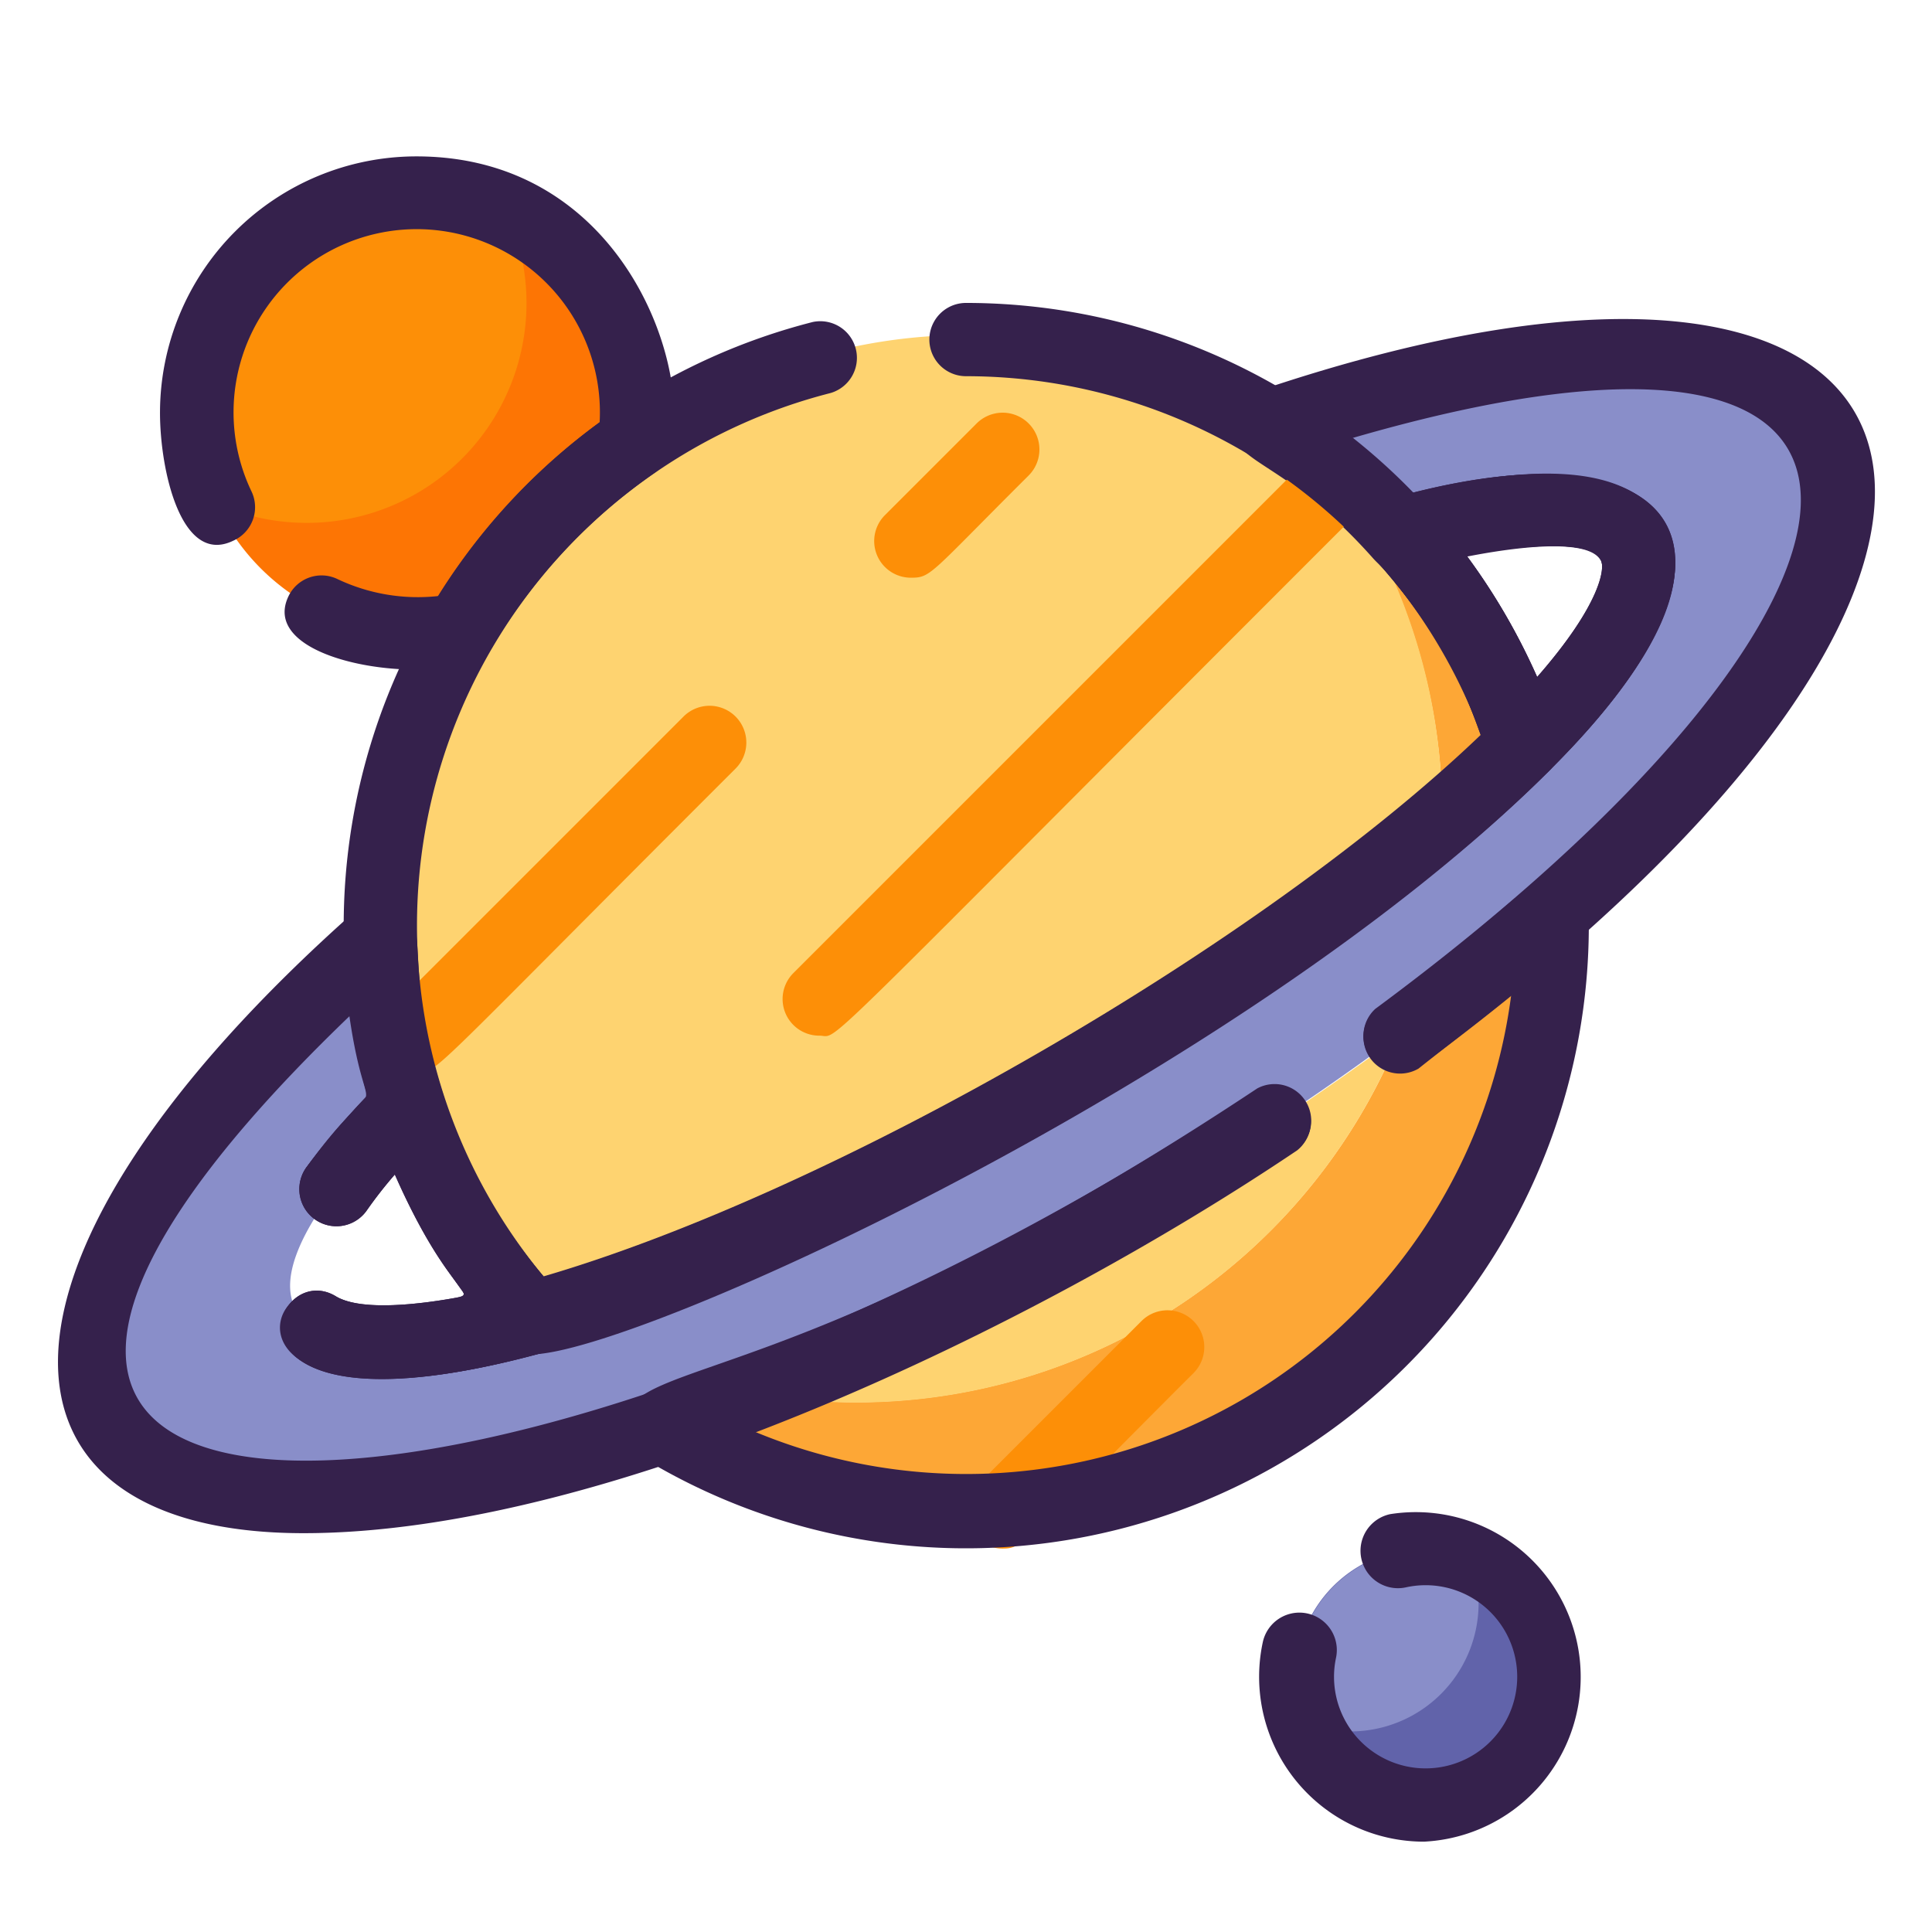 <?xml version="1.0" standalone="no"?><!DOCTYPE svg PUBLIC "-//W3C//DTD SVG 1.1//EN" "http://www.w3.org/Graphics/SVG/1.1/DTD/svg11.dtd"><svg class="icon" width="200px" height="200.00px" viewBox="0 0 1024 1024" version="1.1" xmlns="http://www.w3.org/2000/svg"><path d="M336.072 234.542a310.689 310.689 0 0 0-91.847 98.45 116.508 116.508 0 1 1 91.847-98.45z" fill="#FD7504" /><path d="M114.512 266.776a116.508 116.508 0 0 1 154.18-154.18 116.508 116.508 0 0 1-154.18 154.18z" fill="#FD8F07" /><path d="M822.689 490.667a310.689 310.689 0 0 1-472.053 265.445c15.923-5.243 32.428-11.068 49.128-17.67A310.689 310.689 0 0 0 741.91 548.921c88.741-65.827 80.779-72.818 80.779-58.254z" fill="#FDA736" /><path d="M741.91 548.921a310.689 310.689 0 0 1-342.146 189.715A1510.144 1510.144 0 0 0 741.91 548.921z" fill="#FED370" /><path d="M822.689 483.87a1471.89 1471.89 0 0 1-471.859 271.853c-322.34 109.324-407.78-29.71-149.519-258.26a308.359 308.359 0 0 0 14.952 89.129c-176.316 174.763 46.409 160.005 344.088-11.845 310.689-179.423 413.605-358.069 181.947-291.271a300.398 300.398 0 0 0-69.323-58.254c322.728-108.741 407.974 30.098 149.713 258.649z" fill="#898EC9" /><path d="M764.435 433.966a311.854 311.854 0 0 0-62.332-188.744 310.689 310.689 0 0 1 105.246 149.519c-12.622 12.622-26.991 25.826-42.914 39.225z" fill="#FDA736" /><path d="M764.435 432.412c0 7.767-221.754 185.637-482.928 266.028C39.752 429.888 374.714 41.527 673.17 225.222c26.991 16.505 26.991 19.418 28.933 19.418A310.689 310.689 0 0 1 764.435 432.412z" fill="#FED370" /><path d="M822.689 888.737a67.963 67.963 0 1 1-67.963-67.963 67.963 67.963 0 0 1 67.963 67.963z" fill="#6163AA" /><path d="M691.423 913.204a67.963 67.963 0 0 1 87.77-87.77 67.963 67.963 0 0 1-87.77 87.77z" fill="#898EC9" /><path d="M203.641 730.674C130.046 730.674 143.057 684.847 168.106 684.847c12.622 0 13.593 13.981 71.847 3.689 155.345-28.739 429.528-182.918 553.609-307.194 54.176-53.4 58.254-79.032 54.759-84.469-8.932-15.534-72.235-2.33-92.818 3.107-7.379 1.553-18.253 6.602-27.574-3.884-49.128-55.342-76.701-49.128-73.983-72.624a19.418 19.418 0 0 1 13.01-16.311c378.264-127.771 456.131 84.857 84.857 358.652a19.418 19.418 0 0 1-22.913-31.069c286.611-211.851 318.845-398.653-12.233-302.534a330.107 330.107 0 0 1 32.234 29.321c43.108-10.874 111.071-22.331 133.208 15.923C949.683 393.576 399.375 730.48 203.641 730.674z" fill="#35214C" /><path d="M160.921 812.618c-174.763 0-181.365-144.859 27.768-330.107a19.418 19.418 0 0 1 20.583-3.301c21.554 9.515 2.524 29.71 25.632 100.974 6.02 19.418-12.039 21.36-40.778 60.973A19.418 19.418 0 0 1 162.475 618.632c43.302-59.613 32.622-12.039 22.719-80.002-328.36 315.544 88.741 299.427 480.986 38.836a19.418 19.418 0 0 1 21.36 32.234C547.147 704.265 322.091 812.618 160.921 812.618z" fill="#35214C" /><path d="M178.203 687.178c13.787 8.156 46.215 3.689 61.749 0.971s-1.748 0-30.681-65.633a230.881 230.881 0 0 0-15.146 19.418 19.418 19.418 0 0 1-31.651-23.302 403.896 403.896 0 0 1 40.001-45.827 19.418 19.418 0 0 1 33.011 10.097 293.601 293.601 0 0 0 32.817 67.381c24.467 36.7 36.312 37.671 31.651 53.594a19.418 19.418 0 0 1-13.593 13.398C105.774 766.403 143.057 665.429 178.203 687.178zM807.349 414.159c-28.739 0-10.874-38.836-72.624-110.877-5.243-6.408-14.369-12.622-11.068-25.243s11.845-13.981 22.913-16.311c143.5-37.283 194.181 28.545 74.371 146.801a19.418 19.418 0 0 1-13.593 5.631z m-30.098-119.615a335.156 335.156 0 0 1 37.477 64.274c33.982-38.836 36.312-58.254 33.593-62.332-6.214-12.428-54.371-5.437-71.07-1.942z" fill="#35214C" /><path d="M178.203 687.178c13.787 8.156 46.215 3.689 61.749 0.971s-1.748 0-30.681-65.633a230.881 230.881 0 0 0-15.146 19.418 19.418 19.418 0 0 1-31.651-23.302 403.896 403.896 0 0 1 40.001-45.827 19.418 19.418 0 0 1 33.011 10.097 293.601 293.601 0 0 0 32.817 67.381c24.467 36.7 36.312 37.671 31.651 53.594a19.418 19.418 0 0 1-13.593 13.398C105.774 766.403 143.057 665.429 178.203 687.178zM807.349 414.159c-28.739 0-10.874-38.836-72.624-110.877-5.243-6.408-14.369-12.622-11.068-25.243s11.845-13.981 22.913-16.311c143.5-37.283 194.181 28.545 74.371 146.801a19.418 19.418 0 0 1-13.593 5.631z m-30.098-119.615a335.156 335.156 0 0 1 37.477 64.274c33.982-38.836 36.312-58.254 33.593-62.332-6.214-12.428-54.371-5.437-71.07-1.942z" fill="#35214C" /><path d="M220.729 568.339a19.418 19.418 0 0 1-13.787-33.205l155.345-155.345a19.418 19.418 0 0 1 27.574 27.574C222.088 574.941 232.186 568.339 220.729 568.339zM531.418 820.774a19.418 19.418 0 0 1-13.787-33.205l87.381-87.381a19.418 19.418 0 0 1 27.574 27.574C542.875 817.279 542.875 820.774 531.418 820.774zM434.328 548.921a19.418 19.418 0 0 1-13.787-33.205l271.853-271.853a19.418 19.418 0 0 1 27.574 27.574C422.871 568.339 445.784 548.921 434.328 548.921zM482.873 306.195a19.418 19.418 0 0 1-13.787-33.205l48.545-48.545a19.418 19.418 0 0 1 27.574 27.574c-52.623 52.429-51.652 54.176-62.332 54.176z" fill="#FD8F07" /><path d="M281.507 717.858a19.418 19.418 0 0 1-14.369-6.214 330.107 330.107 0 0 1 163.694-540.988 19.418 19.418 0 0 1 9.321 37.671 291.271 291.271 0 0 0-152.044 468.17c155.345-45.438 381.371-176.316 496.909-287.193A291.271 291.271 0 0 0 512 199.396a19.418 19.418 0 0 1 0-38.836 330.107 330.107 0 0 1 313.99 228.551 19.418 19.418 0 0 1-4.855 19.418C659.383 570.087 337.237 717.858 281.507 717.858z" fill="#35214C" /><path d="M152.96 315.904a19.418 19.418 0 0 1 26.02-8.932 99.421 99.421 0 0 0 53.4 8.932 330.107 330.107 0 0 1 85.44-92.042 97.09 97.09 0 1 0-184.472 36.7 19.418 19.418 0 0 1-9.709 26.02c-27.574 13.398-38.836-37.283-38.836-67.769a135.927 135.927 0 0 1 135.927-135.927c125.635 0 155.345 147.383 126.412 167.578a294.766 294.766 0 0 0-86.216 92.43c-13.787 23.302-126.8 11.845-107.964-26.991zM754.726 976.119a87.381 87.381 0 0 1-85.44-105.634 19.418 19.418 0 0 1 38.836 8.156 48.545 48.545 0 1 0 36.894-37.283 19.418 19.418 0 0 1-8.156-38.836A87.381 87.381 0 1 1 754.726 976.119zM340.538 772.617a19.418 19.418 0 0 1-9.126-19.418c3.884-33.982 91.265-14.564 334.962-176.316a19.418 19.418 0 0 1 21.36 32.234 1501.6 1501.6 0 0 1-288.164 149.519 291.271 291.271 0 0 0 401.372-231.075c-15.534 12.622-32.04 25.243-49.128 38.836a19.418 19.418 0 0 1-22.913-31.069c86.41-63.885 82.915-75.73 100.78-68.546 12.428 4.466 12.428 14.952 12.428 23.884a330.107 330.107 0 0 1-501.569 281.95z" fill="#35214C" /></svg>
